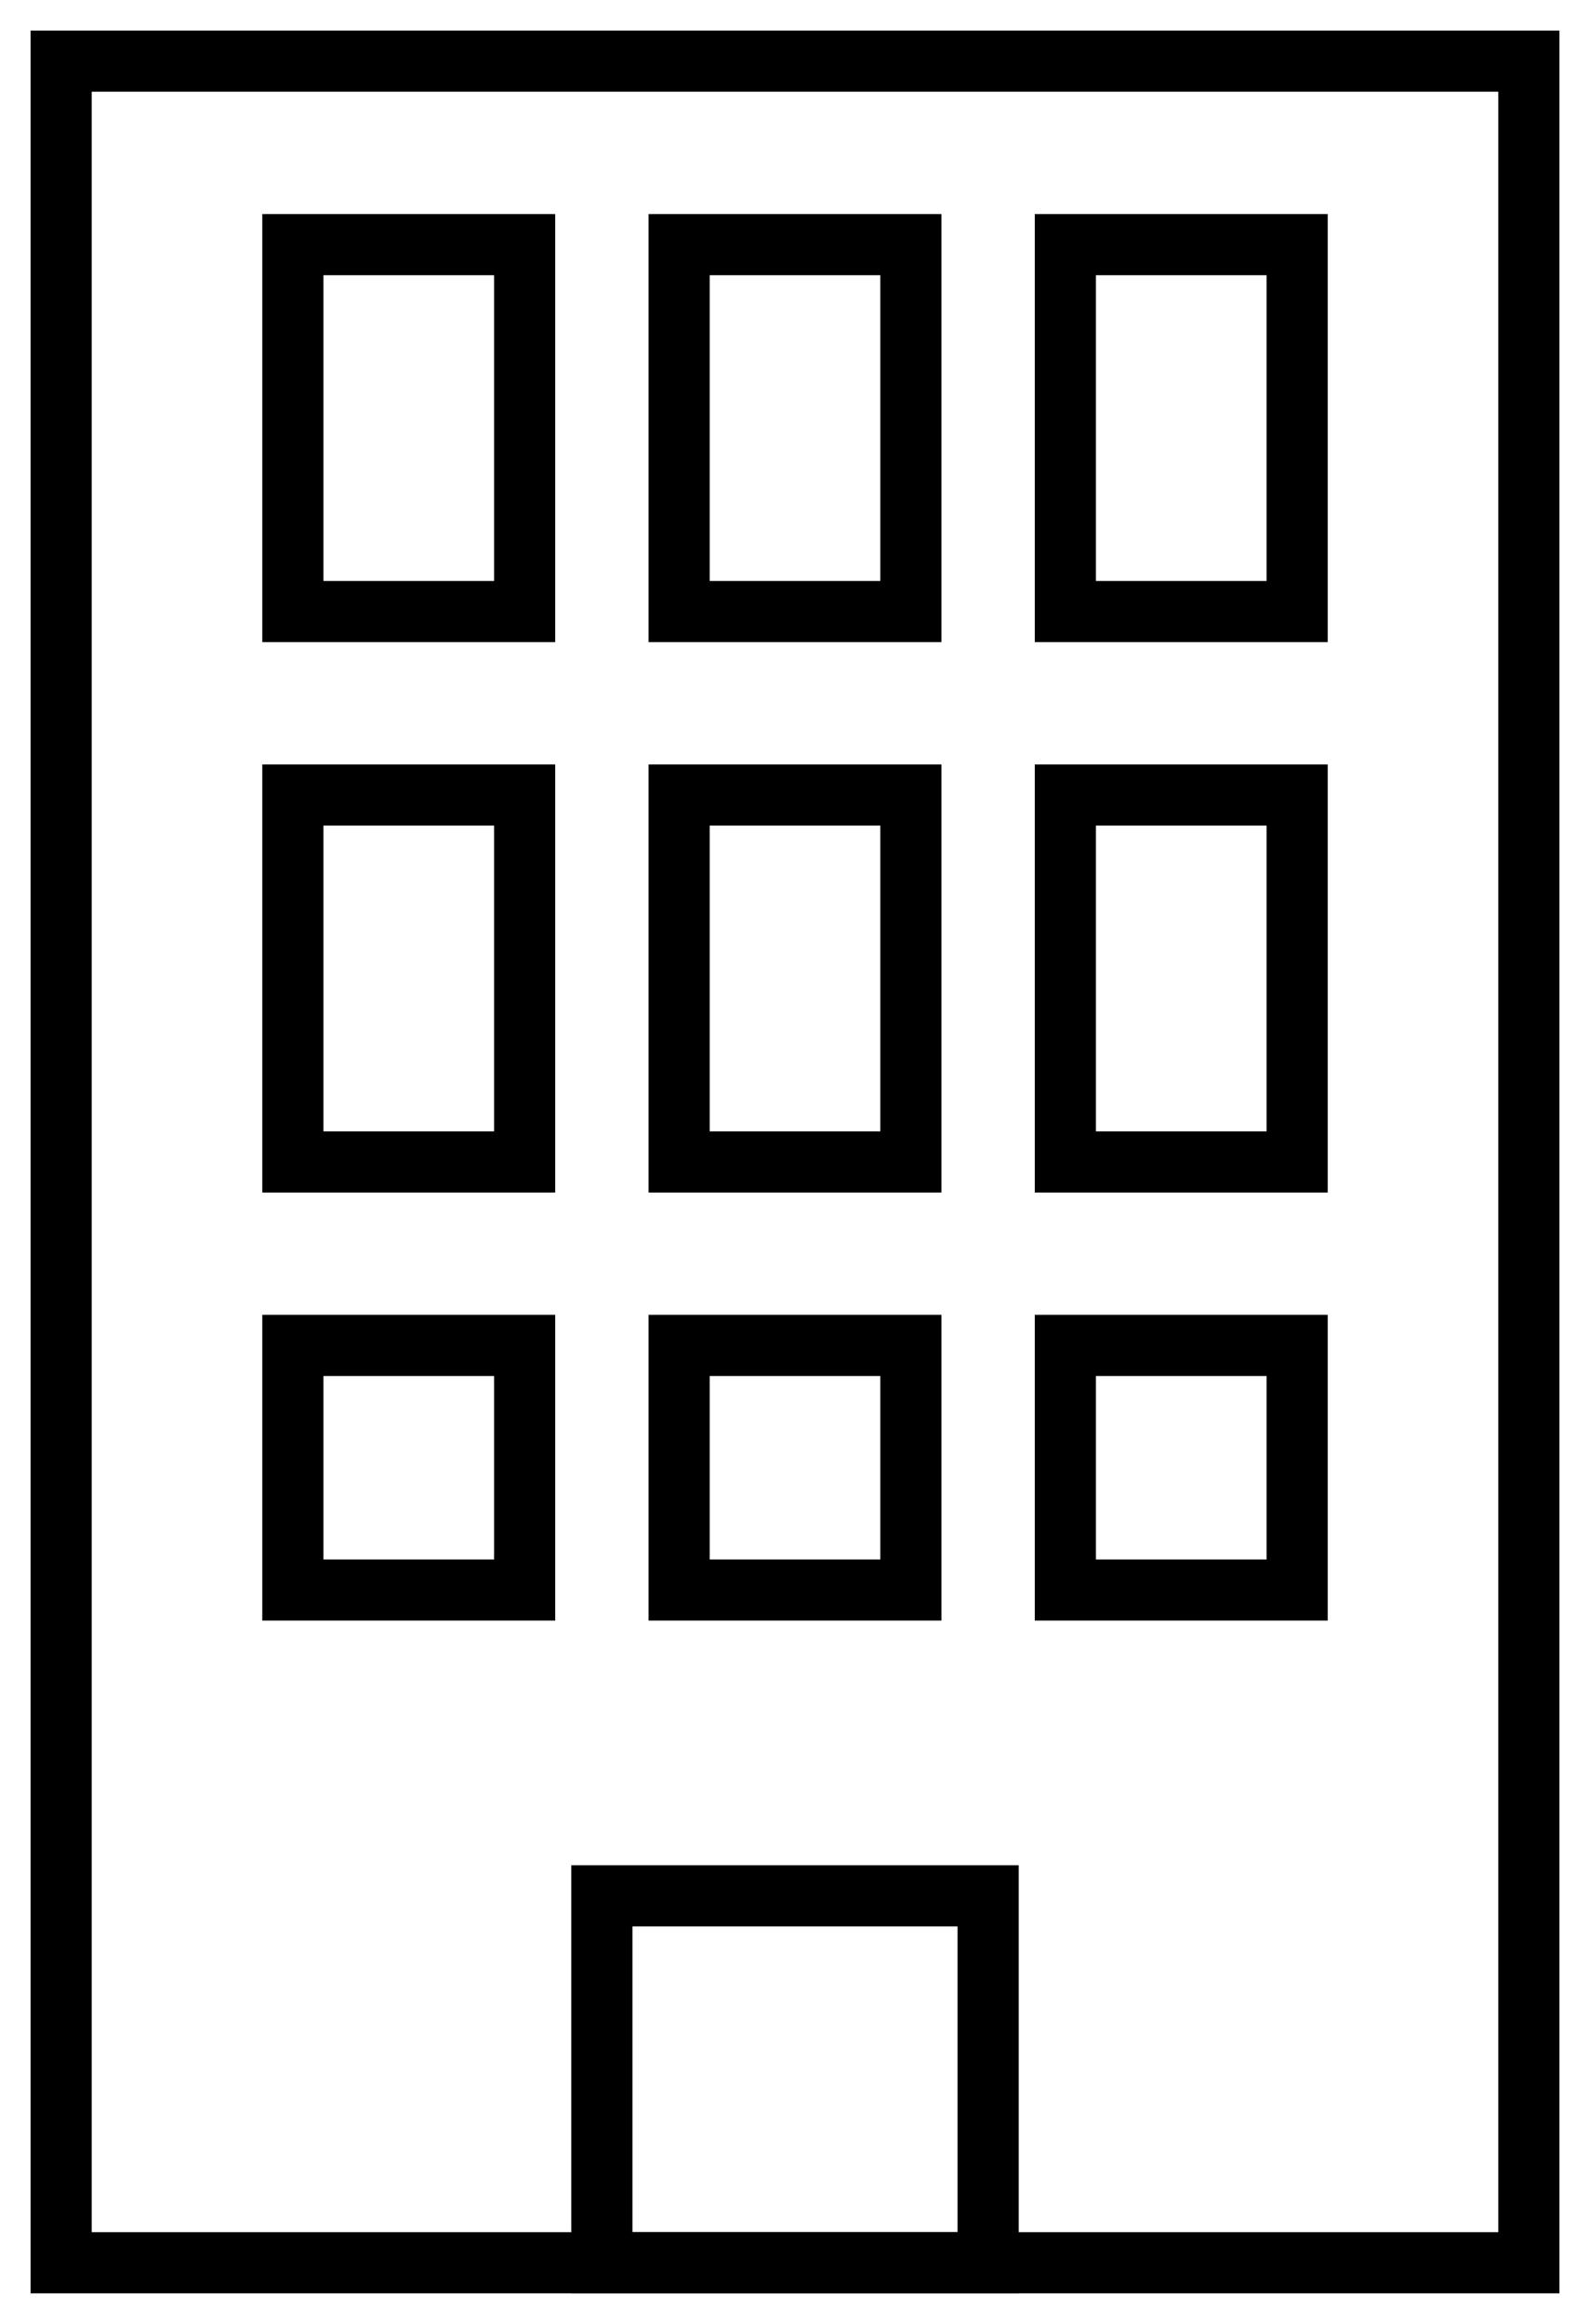 <svg width="260" height="380" viewBox="0 0 26 38" fill="none" xmlns="http://www.w3.org/2000/svg">
<path d="M1 37V1H25V37H1Z" stroke="current"/>
<path d="M4.789 10V4H8.579V10H4.789Z" stroke="current"/>
<path d="M11.105 10V4H14.895V10H11.105Z" stroke="current"/>
<path d="M17.421 10V4H21.211V10H17.421Z" stroke="current"/>
<path d="M4.789 19V13H8.579V19H4.789Z" stroke="current"/>
<path d="M11.105 19V13H14.895V19H11.105Z" stroke="current"/>
<path d="M9.842 37V31H16.158V37H9.842Z" stroke="current"/>
<path d="M17.421 19V13H21.211V19H17.421Z" stroke="current"/>
<path d="M4.789 26V22H8.579V26H4.789Z" stroke="current"/>
<path d="M11.105 26V22H14.895V26H11.105Z" stroke="current"/>
<path d="M17.421 26V22H21.211V26H17.421Z" stroke="current"/>
</svg>
